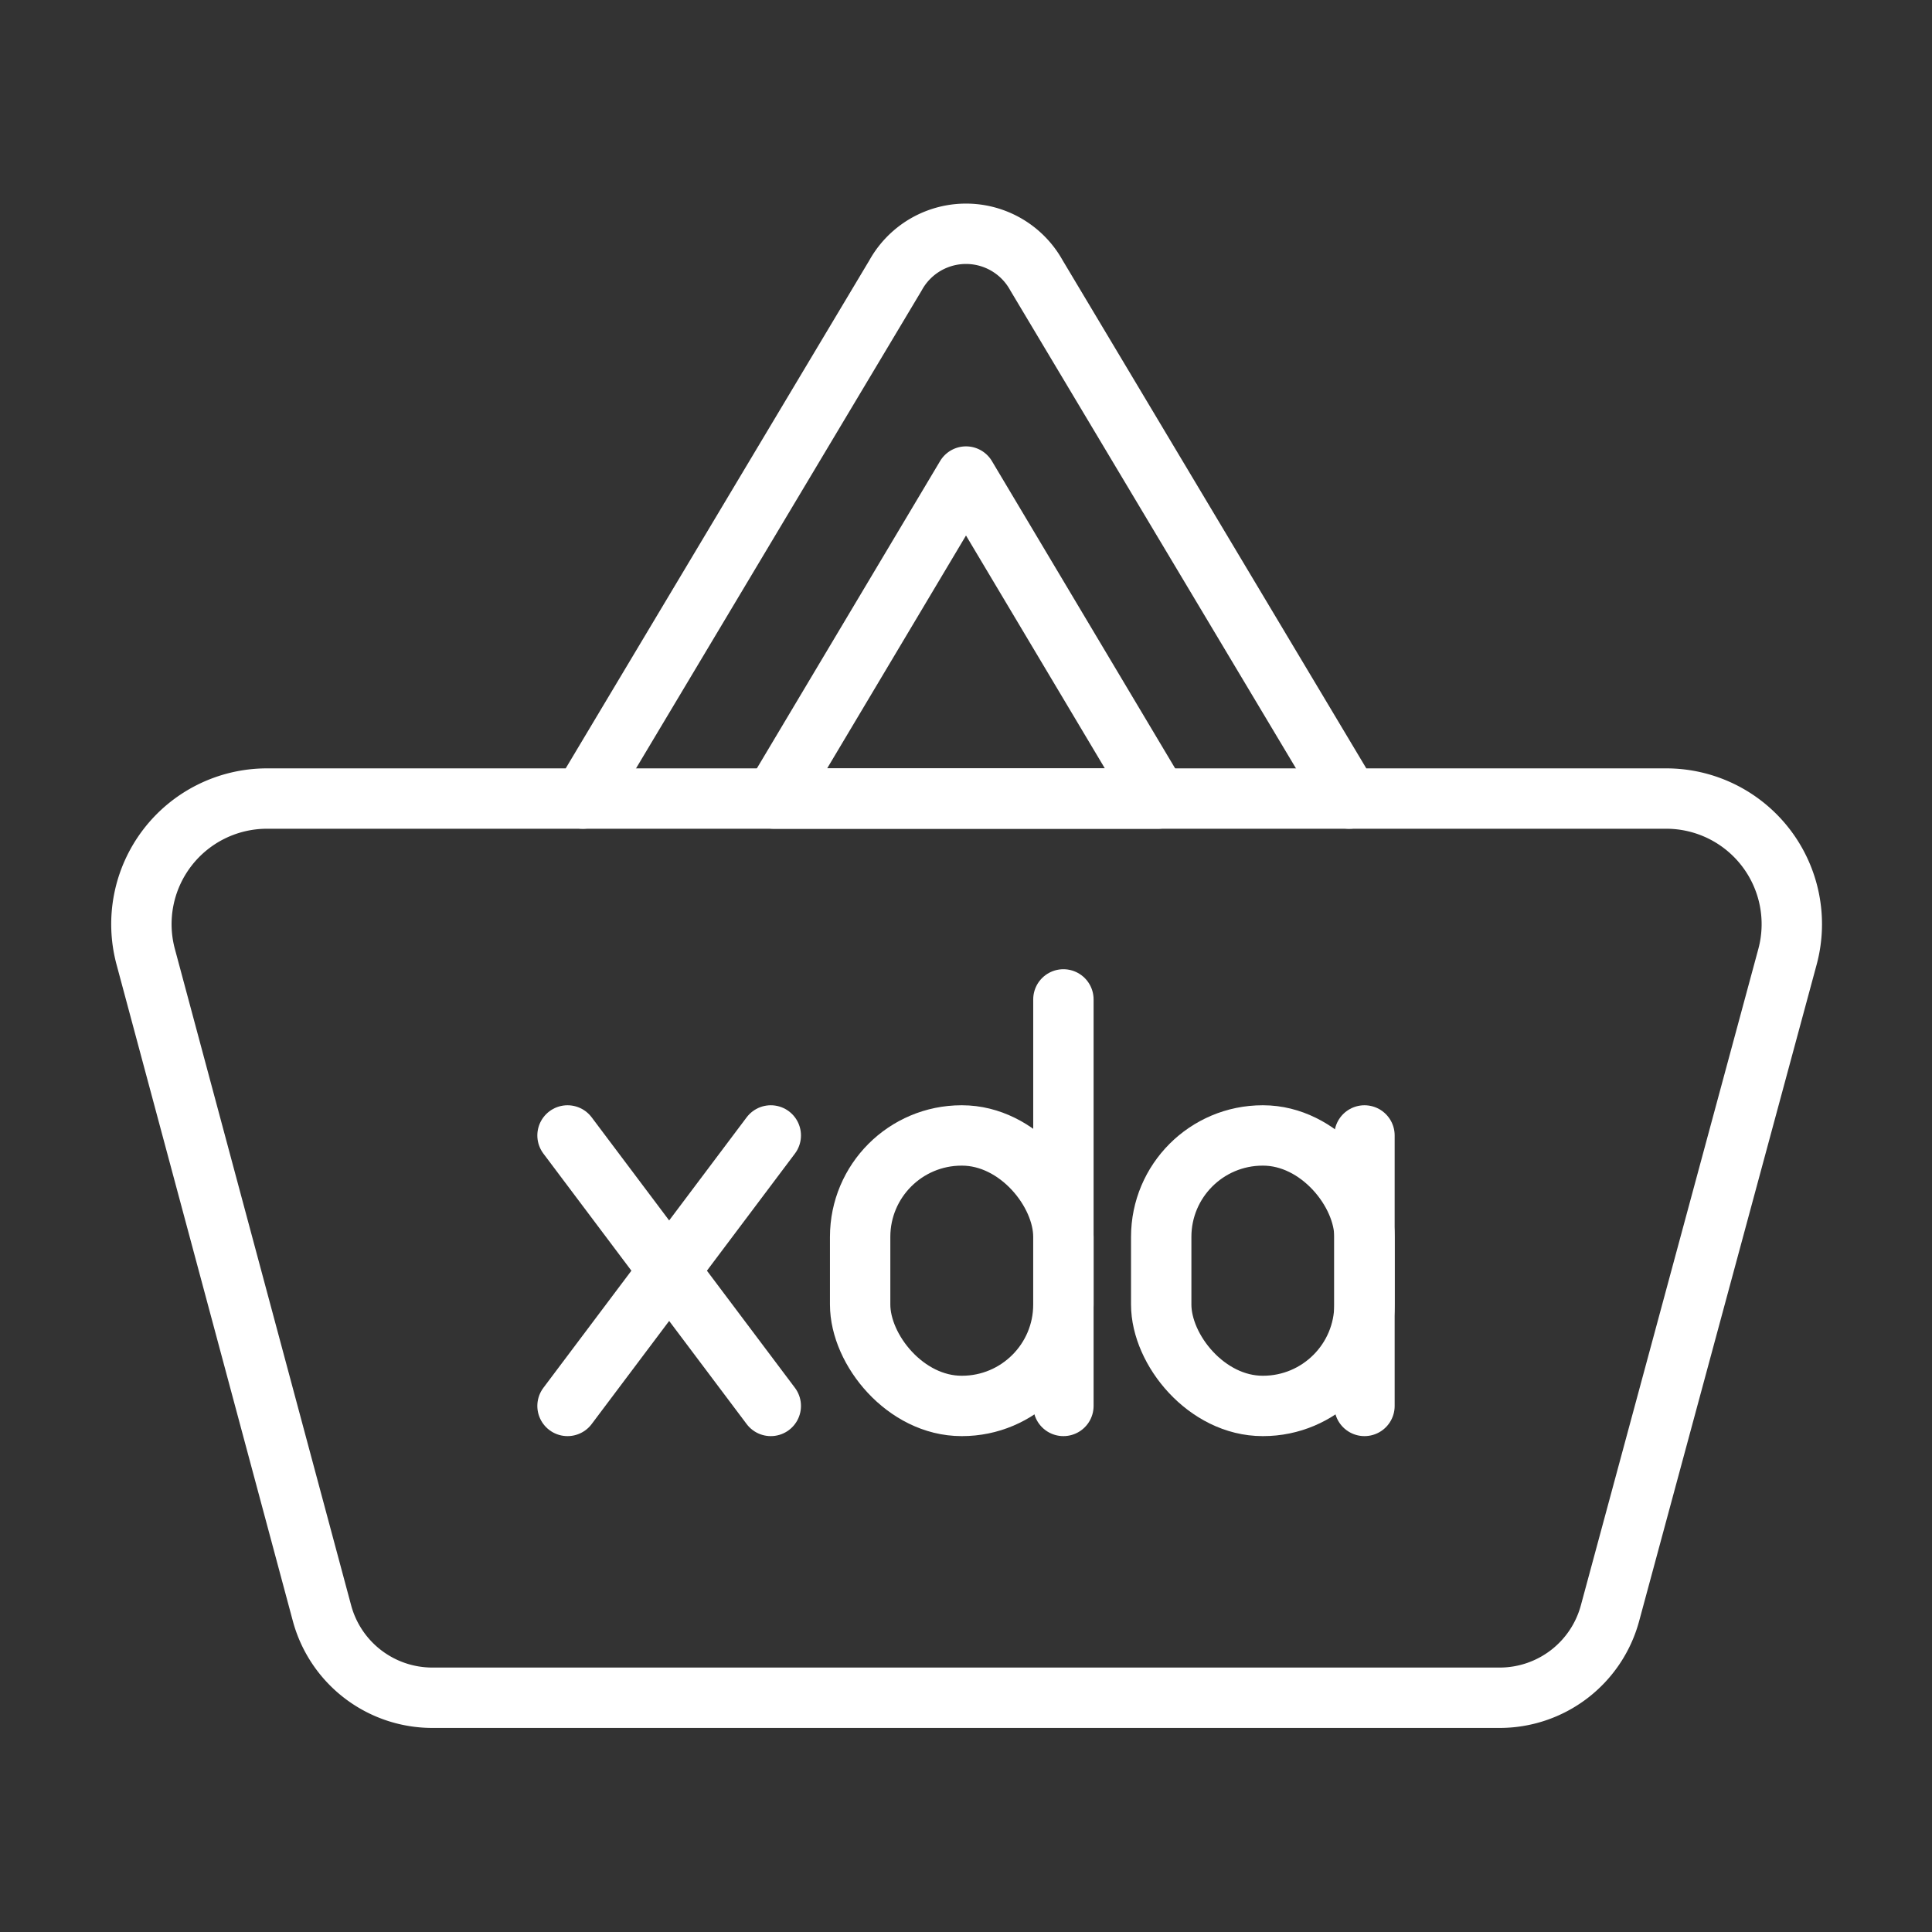 <ns0:svg xmlns:ns0="http://www.w3.org/2000/svg" id="Layer_2" data-name="Layer 2" viewBox="0 0 48 48" style="stroke-width:1.5px"><ns0:rect x="0" y="0" width="48" height="48" fill="#333333" stroke="none"/><ns0:defs style="stroke-width:1.5px"><ns0:style style="stroke-width:1.5px">.cls-1{fill:none;stroke:#fff;stroke-linecap:round;stroke-linejoin:round;}</ns0:style></ns0:defs><ns0:line class="cls-1" x1="26.42" y1="24.83" x2="26.42" y2="34.93" style="stroke-width:1.5px" /><ns0:rect class="cls-1" x="21.37" y="28.21" width="5.05" height="6.72" rx="2.52" style="stroke-width:1.5px" /><ns0:rect class="cls-1" x="28.85" y="28.21" width="5.05" height="6.72" rx="2.52" style="stroke-width:1.5px" /><ns0:line class="cls-1" x1="33.9" y1="28.21" x2="33.9" y2="34.93" style="stroke-width:1.5px" /><ns0:line class="cls-1" x1="19.15" y1="28.21" x2="14.1" y2="34.93" style="stroke-width:1.5px" /><ns0:line class="cls-1" x1="19.15" y1="34.93" x2="14.1" y2="28.21" style="stroke-width:1.5px" /><ns0:path class="cls-1" d="M41.38,19.84H33.52l-7.77-13a2,2,0,0,0-3.5,0l-7.77,13H6.62a3.12,3.12,0,0,0-3,3.93L8,40.08a2.84,2.84,0,0,0,2.74,2.1H37.24A2.84,2.84,0,0,0,40,40.08l4.41-16.31A3.12,3.12,0,0,0,41.38,19.84ZM24,11.84l4.77,8H19.23Z" style="stroke-width:1.5px" /><ns0:line class="cls-1" x1="14.48" y1="19.84" x2="33.52" y2="19.84" style="stroke-width:1.5px" /></ns0:svg>